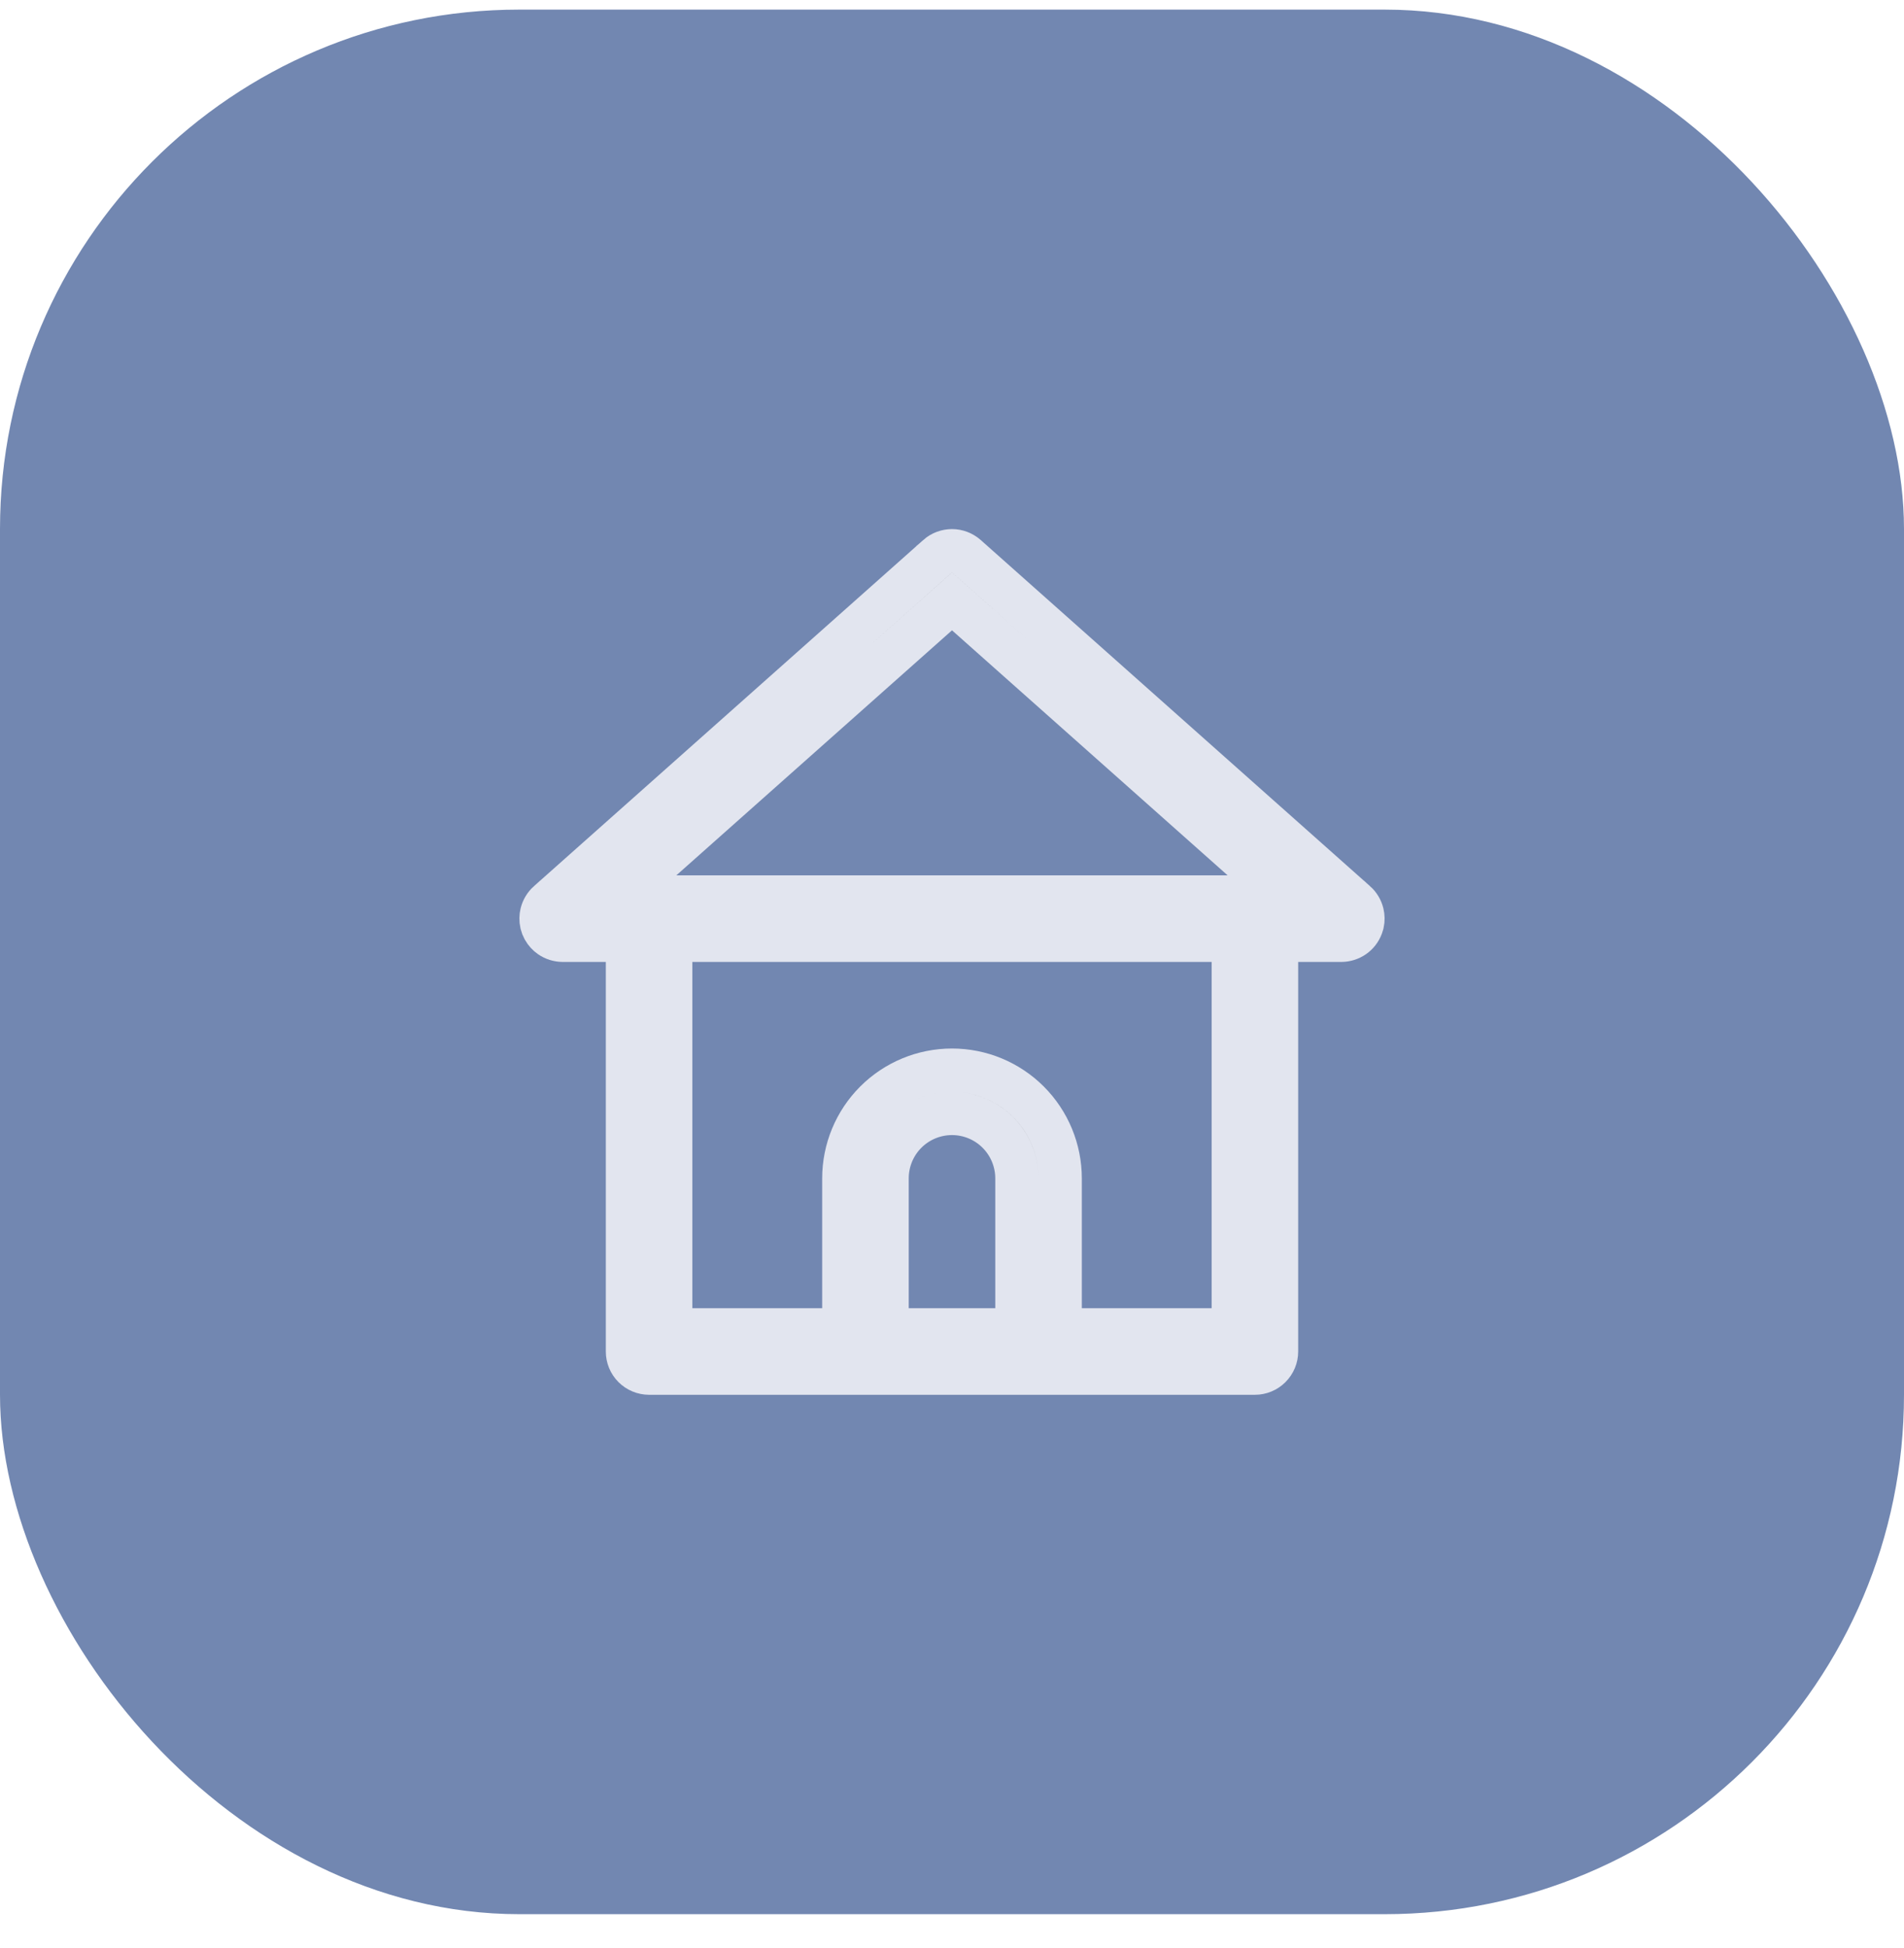 <svg width="44" height="45" viewBox="0 0 44 45" fill="none" xmlns="http://www.w3.org/2000/svg">
<rect y="0.222" width="44" height="44" rx="12" fill="#7287B1"/>
<path d="M22 12.723C22.121 12.723 22.238 12.768 22.33 12.848L31.328 20.846L31.329 20.846C31.405 20.914 31.459 21.004 31.483 21.103C31.501 21.178 31.502 21.255 31.486 21.329L31.463 21.402C31.427 21.496 31.364 21.577 31.281 21.634C31.198 21.691 31.099 21.722 30.999 21.723H29.5V31.223C29.5 31.355 29.447 31.482 29.353 31.576C29.259 31.67 29.132 31.723 29 31.723H15C14.867 31.722 14.74 31.67 14.646 31.576C14.552 31.482 14.5 31.355 14.5 31.223V21.723H13.002C12.901 21.722 12.802 21.691 12.719 21.634C12.657 21.591 12.606 21.535 12.569 21.471L12.537 21.402L12.514 21.329C12.498 21.255 12.499 21.178 12.517 21.103C12.541 21.004 12.595 20.914 12.671 20.846L12.672 20.846L21.672 12.846L21.672 12.845C21.762 12.766 21.879 12.724 22 12.723ZM15.5 30.723H19.5V27.223C19.5 26.56 19.763 25.924 20.232 25.455C20.701 24.986 21.337 24.723 22 24.723C22.663 24.723 23.299 24.986 23.768 25.455C24.237 25.924 24.5 26.56 24.5 27.223V30.723H28.5V21.723H15.5V30.723ZM22 25.723C21.602 25.723 21.22 25.881 20.939 26.162C20.658 26.443 20.5 26.825 20.5 27.223V30.723H23.5V27.223C23.5 26.825 23.341 26.443 23.06 26.162C22.779 25.881 22.397 25.723 22 25.723ZM21.668 14.188L15.297 19.849L14.314 20.723H29.685L28.702 19.849L22.332 14.188L22 13.893L21.668 14.188Z" fill="black" stroke="#E2E5EF"/>
</svg>
